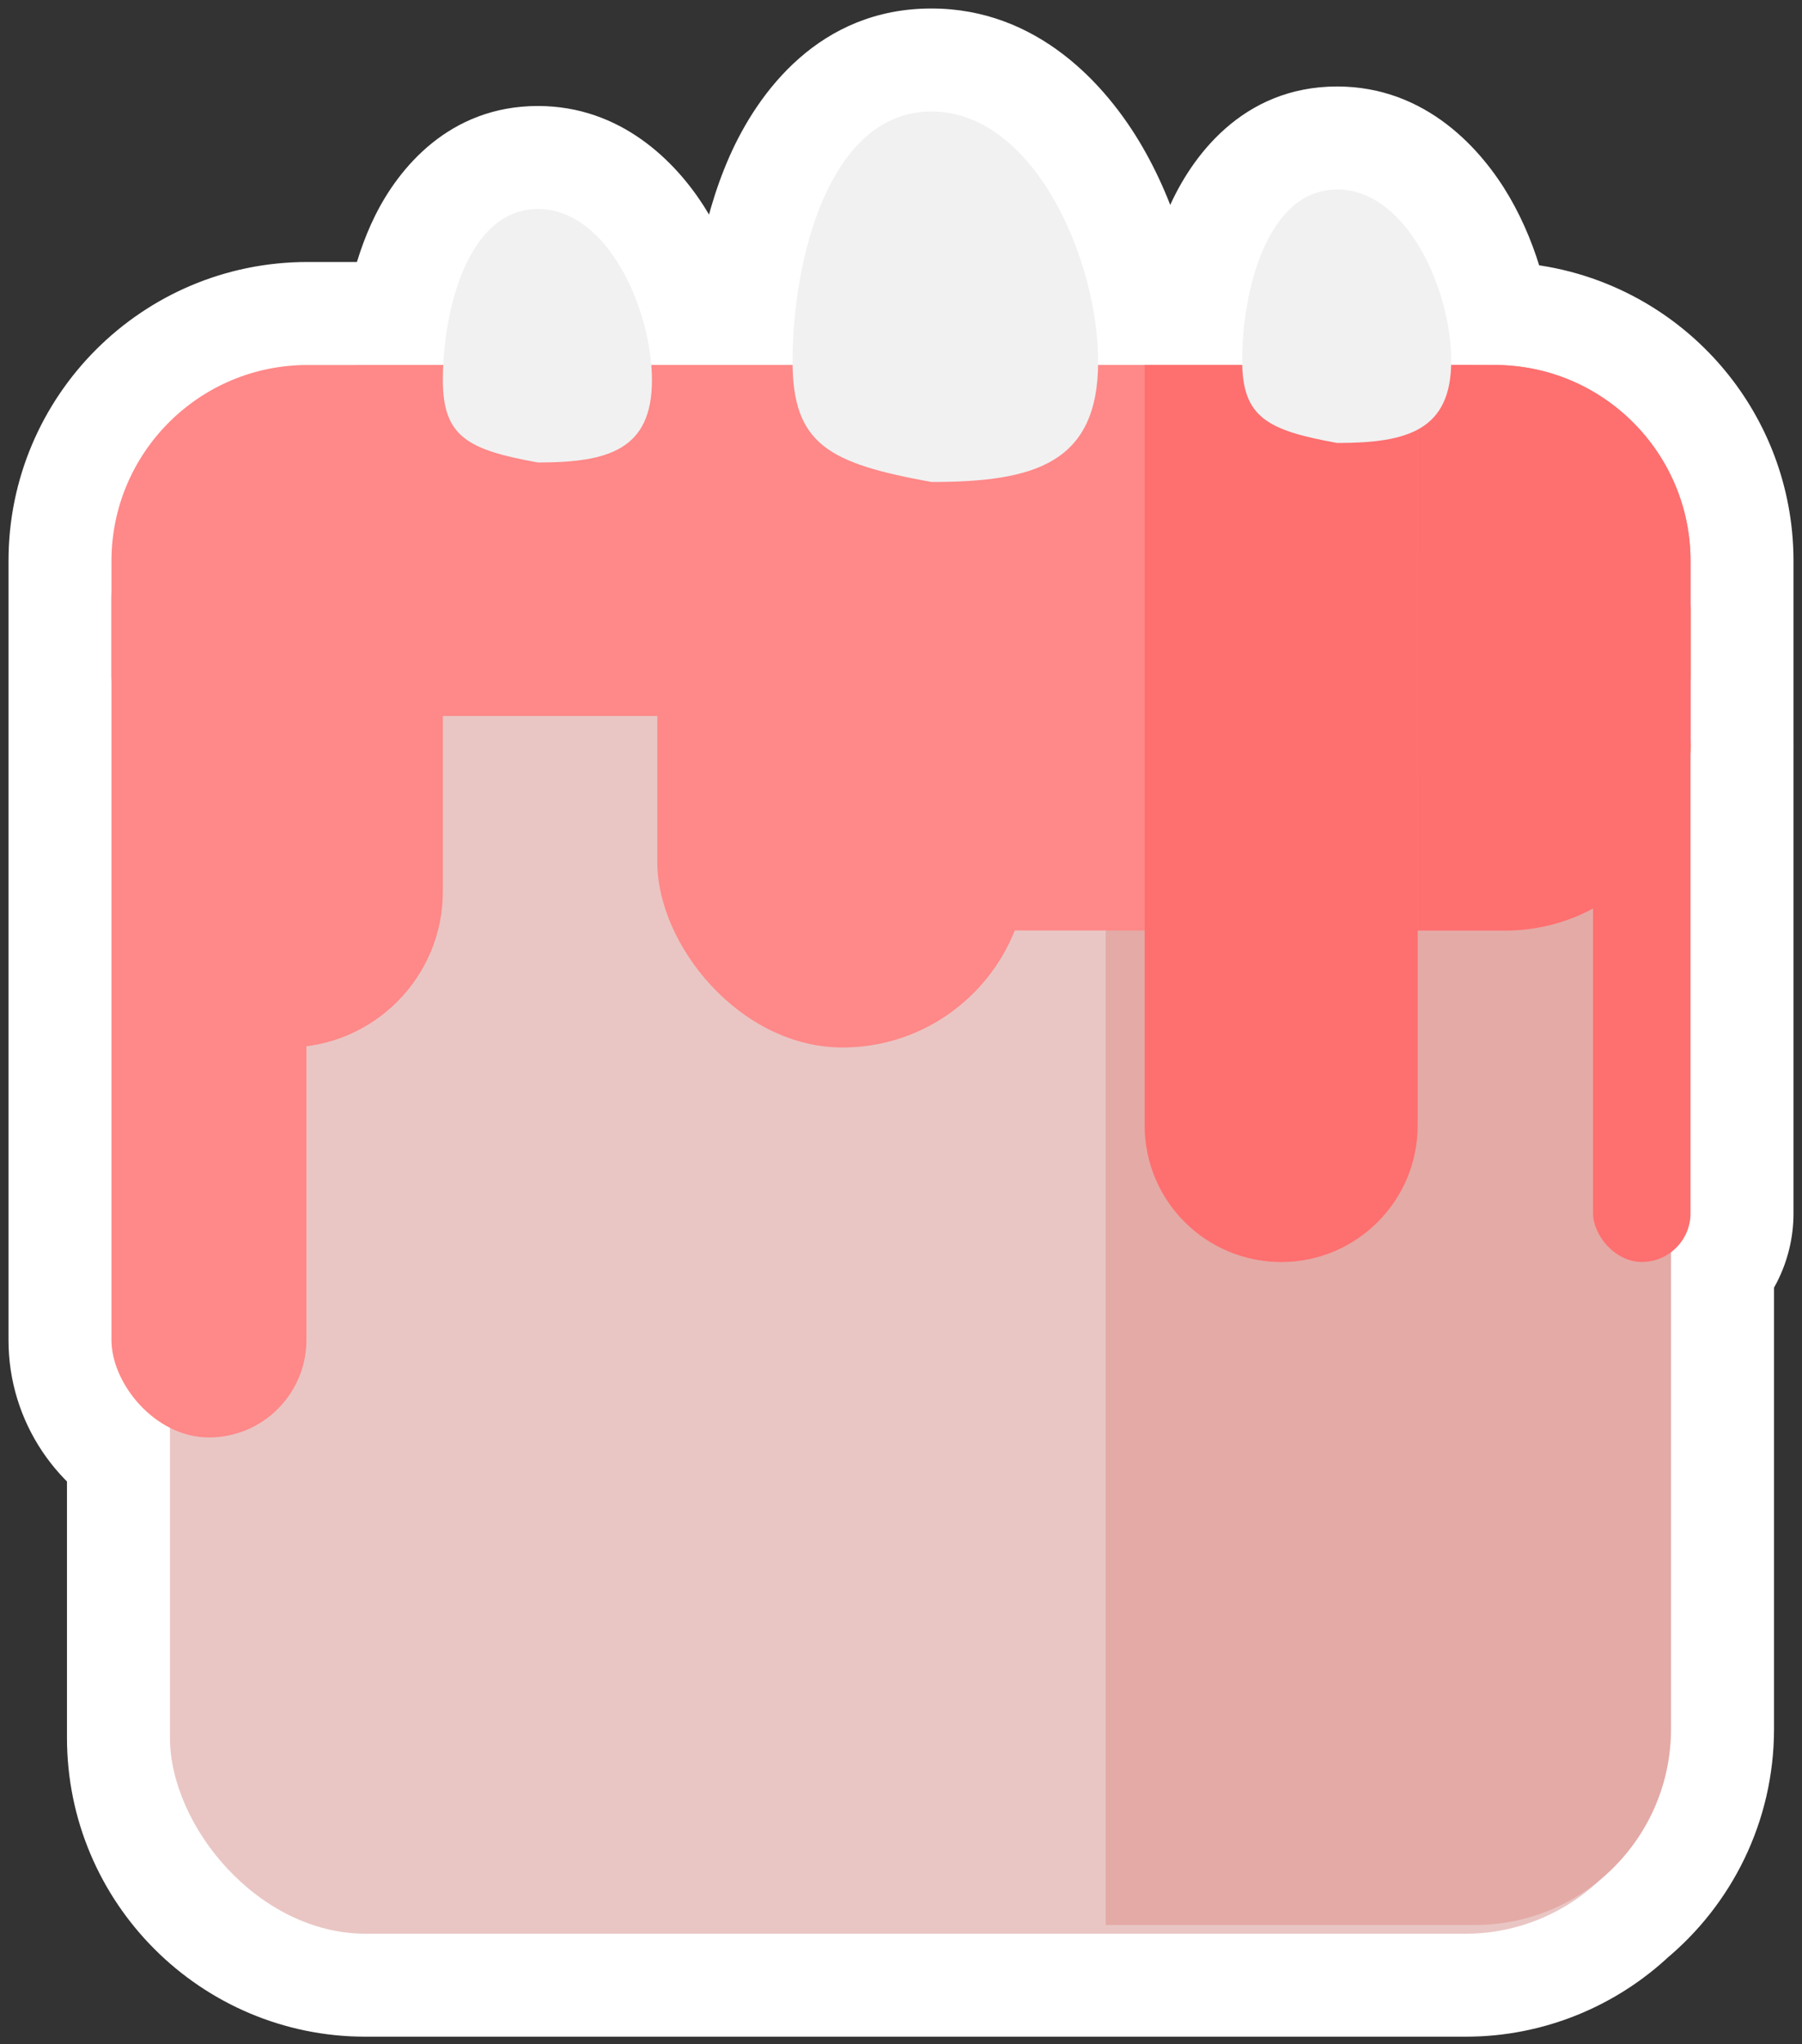 <svg width="97" height="110" viewBox="0 0 97 110" fill="none" xmlns="http://www.w3.org/2000/svg">
<rect x="0" y="0" width="97" height="110" fill="#333333" stroke="none"/>
<mask id="path-1-outside-1_147_10285" maskUnits="userSpaceOnUse" x="0" y="0" width="97" height="110" fill="black">
<rect fill="white" width="97" height="110"/>
<path fill-rule="evenodd" clip-rule="evenodd" d="M59.11 19.642C59.111 19.581 59.111 19.52 59.111 19.458C59.111 13.953 55.645 6 50.139 6C44.633 6 42.662 13.953 42.662 19.458C42.662 19.52 42.663 19.582 42.663 19.642H35.059C34.755 15.953 32.459 11.248 28.955 11.248C25.452 11.248 24.04 15.953 23.86 19.642H19.701H16.553C10.725 19.642 6 24.367 6 30.195V32.234V36.432V72.111C6 74.262 7.295 76.112 9.148 76.921V93.512C9.148 99.34 13.873 104.065 19.701 104.065H78.863C81.671 104.065 84.223 102.968 86.114 101.18C88.457 99.245 89.95 96.317 89.95 93.04V67.389C90.588 66.91 91 66.148 91 65.29V40.207C91 40.173 91 40.139 91 40.106C91 40.072 91 40.038 91 40.005V39.612L91 39.581V30.195C91 29.831 90.981 29.471 90.945 29.116C90.699 26.686 89.627 24.499 88.015 22.841C86.098 20.868 83.415 19.642 80.447 19.642H79.397H78.863H78.116C78.118 19.565 78.119 19.486 78.119 19.406C78.119 15.639 75.747 10.197 71.98 10.197C68.213 10.197 66.865 15.639 66.865 19.406C66.865 19.486 66.865 19.565 66.867 19.642H61.617H59.11Z"/>
</mask>
<path fill-rule="evenodd" clip-rule="evenodd" d="M59.11 19.642C59.111 19.581 59.111 19.52 59.111 19.458C59.111 13.953 55.645 6 50.139 6C44.633 6 42.662 13.953 42.662 19.458C42.662 19.52 42.663 19.582 42.663 19.642H35.059C34.755 15.953 32.459 11.248 28.955 11.248C25.452 11.248 24.04 15.953 23.86 19.642H19.701H16.553C10.725 19.642 6 24.367 6 30.195V32.234V36.432V72.111C6 74.262 7.295 76.112 9.148 76.921V93.512C9.148 99.34 13.873 104.065 19.701 104.065H78.863C81.671 104.065 84.223 102.968 86.114 101.18C88.457 99.245 89.95 96.317 89.95 93.04V67.389C90.588 66.91 91 66.148 91 65.29V40.207C91 40.173 91 40.139 91 40.106C91 40.072 91 40.038 91 40.005V39.612L91 39.581V30.195C91 29.831 90.981 29.471 90.945 29.116C90.699 26.686 89.627 24.499 88.015 22.841C86.098 20.868 83.415 19.642 80.447 19.642H79.397H78.863H78.116C78.118 19.565 78.119 19.486 78.119 19.406C78.119 15.639 75.747 10.197 71.98 10.197C68.213 10.197 66.865 15.639 66.865 19.406C66.865 19.486 66.865 19.565 66.867 19.642H61.617H59.11Z" fill="#F1F1F1"/>
<path d="M59.11 19.642L53.567 19.562L53.486 25.186H59.11V19.642ZM42.663 19.642V25.186H48.278L48.206 19.572L42.663 19.642ZM35.059 19.642L29.535 20.098L29.955 25.186H35.059V19.642ZM23.86 19.642V25.186H29.139L29.396 19.913L23.86 19.642ZM9.148 76.921H14.691V73.294L11.368 71.841L9.148 76.921ZM86.114 101.18L82.583 96.906L82.44 97.025L82.304 97.153L86.114 101.18ZM89.95 67.389L86.621 62.956L84.407 64.62V67.389H89.95ZM91 40.207L85.457 40.152L85.456 40.179V40.207H91ZM91 40.005H85.456V40.032L85.457 40.06L91 40.005ZM91 39.612L85.456 39.571L85.456 39.592V39.612H91ZM91 39.581L96.543 39.622L96.543 39.601V39.581H91ZM90.945 29.116L85.43 29.676L85.43 29.676L90.945 29.116ZM88.015 22.841L84.04 26.704L84.04 26.704L88.015 22.841ZM78.116 19.642L72.575 19.489L72.417 25.186H78.116V19.642ZM66.867 19.642V25.186H72.549L72.409 19.506L66.867 19.642ZM53.568 19.458C53.568 19.494 53.568 19.529 53.567 19.562L64.653 19.722C64.654 19.634 64.655 19.546 64.655 19.458H53.568ZM50.139 11.543C50.147 11.543 50.157 11.543 50.195 11.556C50.241 11.573 50.351 11.622 50.519 11.749C50.881 12.023 51.38 12.56 51.897 13.449C52.964 15.286 53.568 17.691 53.568 19.458H64.655C64.655 15.72 63.526 11.396 61.483 7.88C59.531 4.519 55.818 0.457 50.139 0.457V11.543ZM48.206 19.458C48.206 17.221 48.627 14.673 49.408 12.902C49.79 12.037 50.132 11.645 50.28 11.517C50.336 11.468 50.331 11.486 50.264 11.512C50.19 11.541 50.135 11.543 50.139 11.543V0.457C44.114 0.457 40.795 4.957 39.264 8.427C37.684 12.009 37.119 16.19 37.119 19.458H48.206ZM48.206 19.572C48.206 19.536 48.206 19.498 48.206 19.458H37.119C37.119 19.543 37.119 19.628 37.12 19.712L48.206 19.572ZM42.663 14.099H35.059V25.186H42.663V14.099ZM40.584 19.186C40.365 16.526 39.458 13.54 37.873 11.069C36.355 8.702 33.429 5.704 28.955 5.704V16.791C28.521 16.791 28.232 16.629 28.166 16.582C28.14 16.565 28.297 16.674 28.541 17.054C29.056 17.859 29.45 19.07 29.535 20.098L40.584 19.186ZM28.955 5.704C24.183 5.704 21.454 9.063 20.197 11.595C18.93 14.146 18.436 17.068 18.323 19.371L29.396 19.913C29.428 19.273 29.513 18.6 29.652 17.972C29.793 17.333 29.967 16.847 30.126 16.528C30.294 16.19 30.349 16.226 30.155 16.381C29.881 16.599 29.428 16.791 28.955 16.791V5.704ZM23.86 14.099H19.701V25.186H23.86V14.099ZM19.701 14.099H16.553V25.186H19.701V14.099ZM16.553 14.099C7.663 14.099 0.457 21.305 0.457 30.195H11.543C11.543 27.428 13.786 25.186 16.553 25.186V14.099ZM0.457 30.195V32.234H11.543V30.195H0.457ZM0.457 32.234V36.432H11.543V32.234H0.457ZM0.457 36.432V72.111H11.543V36.432H0.457ZM0.457 72.111C0.457 76.544 3.129 80.341 6.928 82.001L11.368 71.841C11.424 71.866 11.463 71.901 11.491 71.943C11.524 71.993 11.543 72.058 11.543 72.111H0.457ZM3.605 76.921V93.512H14.691V76.921H3.605ZM3.605 93.512C3.605 102.402 10.811 109.608 19.701 109.608V98.522C16.934 98.522 14.691 96.279 14.691 93.512H3.605ZM19.701 109.608H78.863V98.522H19.701V109.608ZM78.863 109.608C83.144 109.608 87.044 107.931 89.923 105.208L82.304 97.153C81.402 98.006 80.199 98.522 78.863 98.522V109.608ZM89.644 105.454C93.207 102.511 95.494 98.04 95.494 93.04H84.407C84.407 94.593 83.706 95.978 82.583 96.906L89.644 105.454ZM95.494 93.04V67.389H84.407V93.04H95.494ZM93.28 71.821C95.251 70.34 96.543 67.965 96.543 65.29H85.456C85.456 64.331 85.924 63.48 86.621 62.956L93.28 71.821ZM96.543 65.29V40.207H85.456V65.29H96.543ZM96.543 40.262C96.543 40.21 96.544 40.158 96.544 40.106H85.457C85.457 40.121 85.457 40.136 85.457 40.152L96.543 40.262ZM96.544 40.106C96.544 40.053 96.543 40.001 96.543 39.949L85.457 40.06C85.457 40.075 85.457 40.09 85.457 40.106H96.544ZM96.543 40.005V39.612H85.456V40.005H96.543ZM96.543 39.654L96.543 39.622L85.457 39.539L85.456 39.571L96.543 39.654ZM96.543 39.581V30.195H85.457V39.581H96.543ZM96.543 30.195C96.543 29.643 96.515 29.096 96.46 28.556L85.43 29.676C85.448 29.846 85.457 30.019 85.457 30.195H96.543ZM96.46 28.556C96.083 24.839 94.443 21.5 91.99 18.977L84.04 26.704C84.811 27.498 85.314 28.532 85.43 29.676L96.46 28.556ZM91.99 18.977C89.072 15.975 84.974 14.099 80.447 14.099V25.186C81.857 25.186 83.123 25.761 84.04 26.704L91.99 18.977ZM80.447 14.099H79.397V25.186H80.447V14.099ZM79.397 14.099H78.863V25.186H79.397V14.099ZM78.863 14.099H78.116V25.186H78.863V14.099ZM83.657 19.796C83.661 19.665 83.663 19.535 83.663 19.406H72.576C72.576 19.436 72.575 19.464 72.575 19.489L83.657 19.796ZM83.663 19.406C83.663 16.537 82.807 13.275 81.256 10.604C79.794 8.088 76.789 4.654 71.98 4.654V15.741C71.506 15.741 71.214 15.55 71.184 15.527C71.182 15.525 71.236 15.566 71.331 15.68C71.425 15.792 71.542 15.955 71.669 16.174C71.929 16.621 72.168 17.196 72.338 17.825C72.51 18.458 72.576 19.016 72.576 19.406H83.663ZM71.98 4.654C66.824 4.654 64.096 8.526 62.938 11.151C61.73 13.888 61.321 17.007 61.321 19.406H72.408C72.408 18.778 72.466 18.058 72.592 17.35C72.72 16.631 72.897 16.043 73.081 15.627C73.277 15.183 73.379 15.16 73.223 15.295C72.976 15.509 72.505 15.741 71.98 15.741V4.654ZM61.321 19.406C61.321 19.529 61.322 19.653 61.325 19.778L72.409 19.506C72.408 19.477 72.408 19.443 72.408 19.406H61.321ZM66.867 14.099H61.617V25.186H66.867V14.099ZM61.617 14.099H59.11V25.186H61.617V14.099Z" fill="white" mask="url(#path-1-outside-1_147_10285)"/>
<rect x="9.148" y="19.642" width="80.268" height="84.423" rx="10.553" fill="#E9C6C4"/>
<path d="M59.518 30.195C59.518 24.367 64.243 19.642 70.071 19.642H79.397C85.226 19.642 89.95 24.367 89.95 30.195V93.04C89.95 98.868 85.226 103.593 79.397 103.593H59.518V30.195Z" fill="#E4AAA6"/>
<path d="M6 30.195C6 24.367 10.725 19.642 16.553 19.642H80.447C86.275 19.642 91 24.367 91 30.195V36.432C91 37.591 90.06 38.531 88.901 38.531H8.099C6.94 38.531 6 37.591 6 36.432V30.195Z" fill="#FF8888"/>
<rect x="43.778" y="30.135" width="47.222" height="19.938" rx="9.969" fill="#FF8888"/>
<rect x="6" y="26.987" width="10.494" height="50.37" rx="5.247" fill="#FF8888"/>
<rect x="7.049" y="20.691" width="16.79" height="35.679" rx="8.395" fill="#FF8888"/>
<rect x="35.383" y="26.987" width="19.938" height="29.383" rx="9.969" fill="#FF8888"/>
<rect x="61.617" y="32.235" width="14.691" height="35.679" rx="7.346" fill="#FF8888"/>
<path d="M61.617 19.642H76.309V60.568C76.309 64.625 73.02 67.914 68.963 67.914C64.906 67.914 61.617 64.625 61.617 60.568V19.642Z" fill="#FE6F6F"/>
<path fill-rule="evenodd" clip-rule="evenodd" d="M76.309 30.137V50.075H81.031C86.537 50.075 91 45.611 91 40.106C91 34.6 86.537 30.137 81.031 30.137H76.309Z" fill="#FE6F6F"/>
<path fill-rule="evenodd" clip-rule="evenodd" d="M76.309 19.642V41.679H88.901C90.06 41.679 91 40.739 91 39.58V30.195C91 24.367 86.275 19.642 80.447 19.642H76.309Z" fill="#FE6F6F"/>
<rect x="85.753" y="30.135" width="5.247" height="37.778" rx="2.623" fill="#FE6F6F"/>
<path d="M35.094 20.455C35.094 24.222 32.722 24.889 28.955 24.889C25.204 24.206 23.839 23.524 23.839 20.455C23.839 16.688 25.188 11.247 28.955 11.247C32.722 11.247 35.094 16.688 35.094 20.455Z" fill="#F1F1F1"/>
<path d="M78.119 19.406C78.119 23.173 75.747 23.839 71.98 23.839C68.228 23.157 66.864 22.475 66.864 19.406C66.864 15.639 68.213 10.197 71.98 10.197C75.747 10.197 78.119 15.639 78.119 19.406Z" fill="#F1F1F1"/>
<path d="M59.112 19.458C59.112 24.964 55.645 25.938 50.14 25.938C44.657 24.941 42.663 23.944 42.663 19.458C42.663 13.953 44.634 6 50.14 6C55.645 6 59.112 13.953 59.112 19.458Z" fill="#F1F1F1"/>
</svg>

